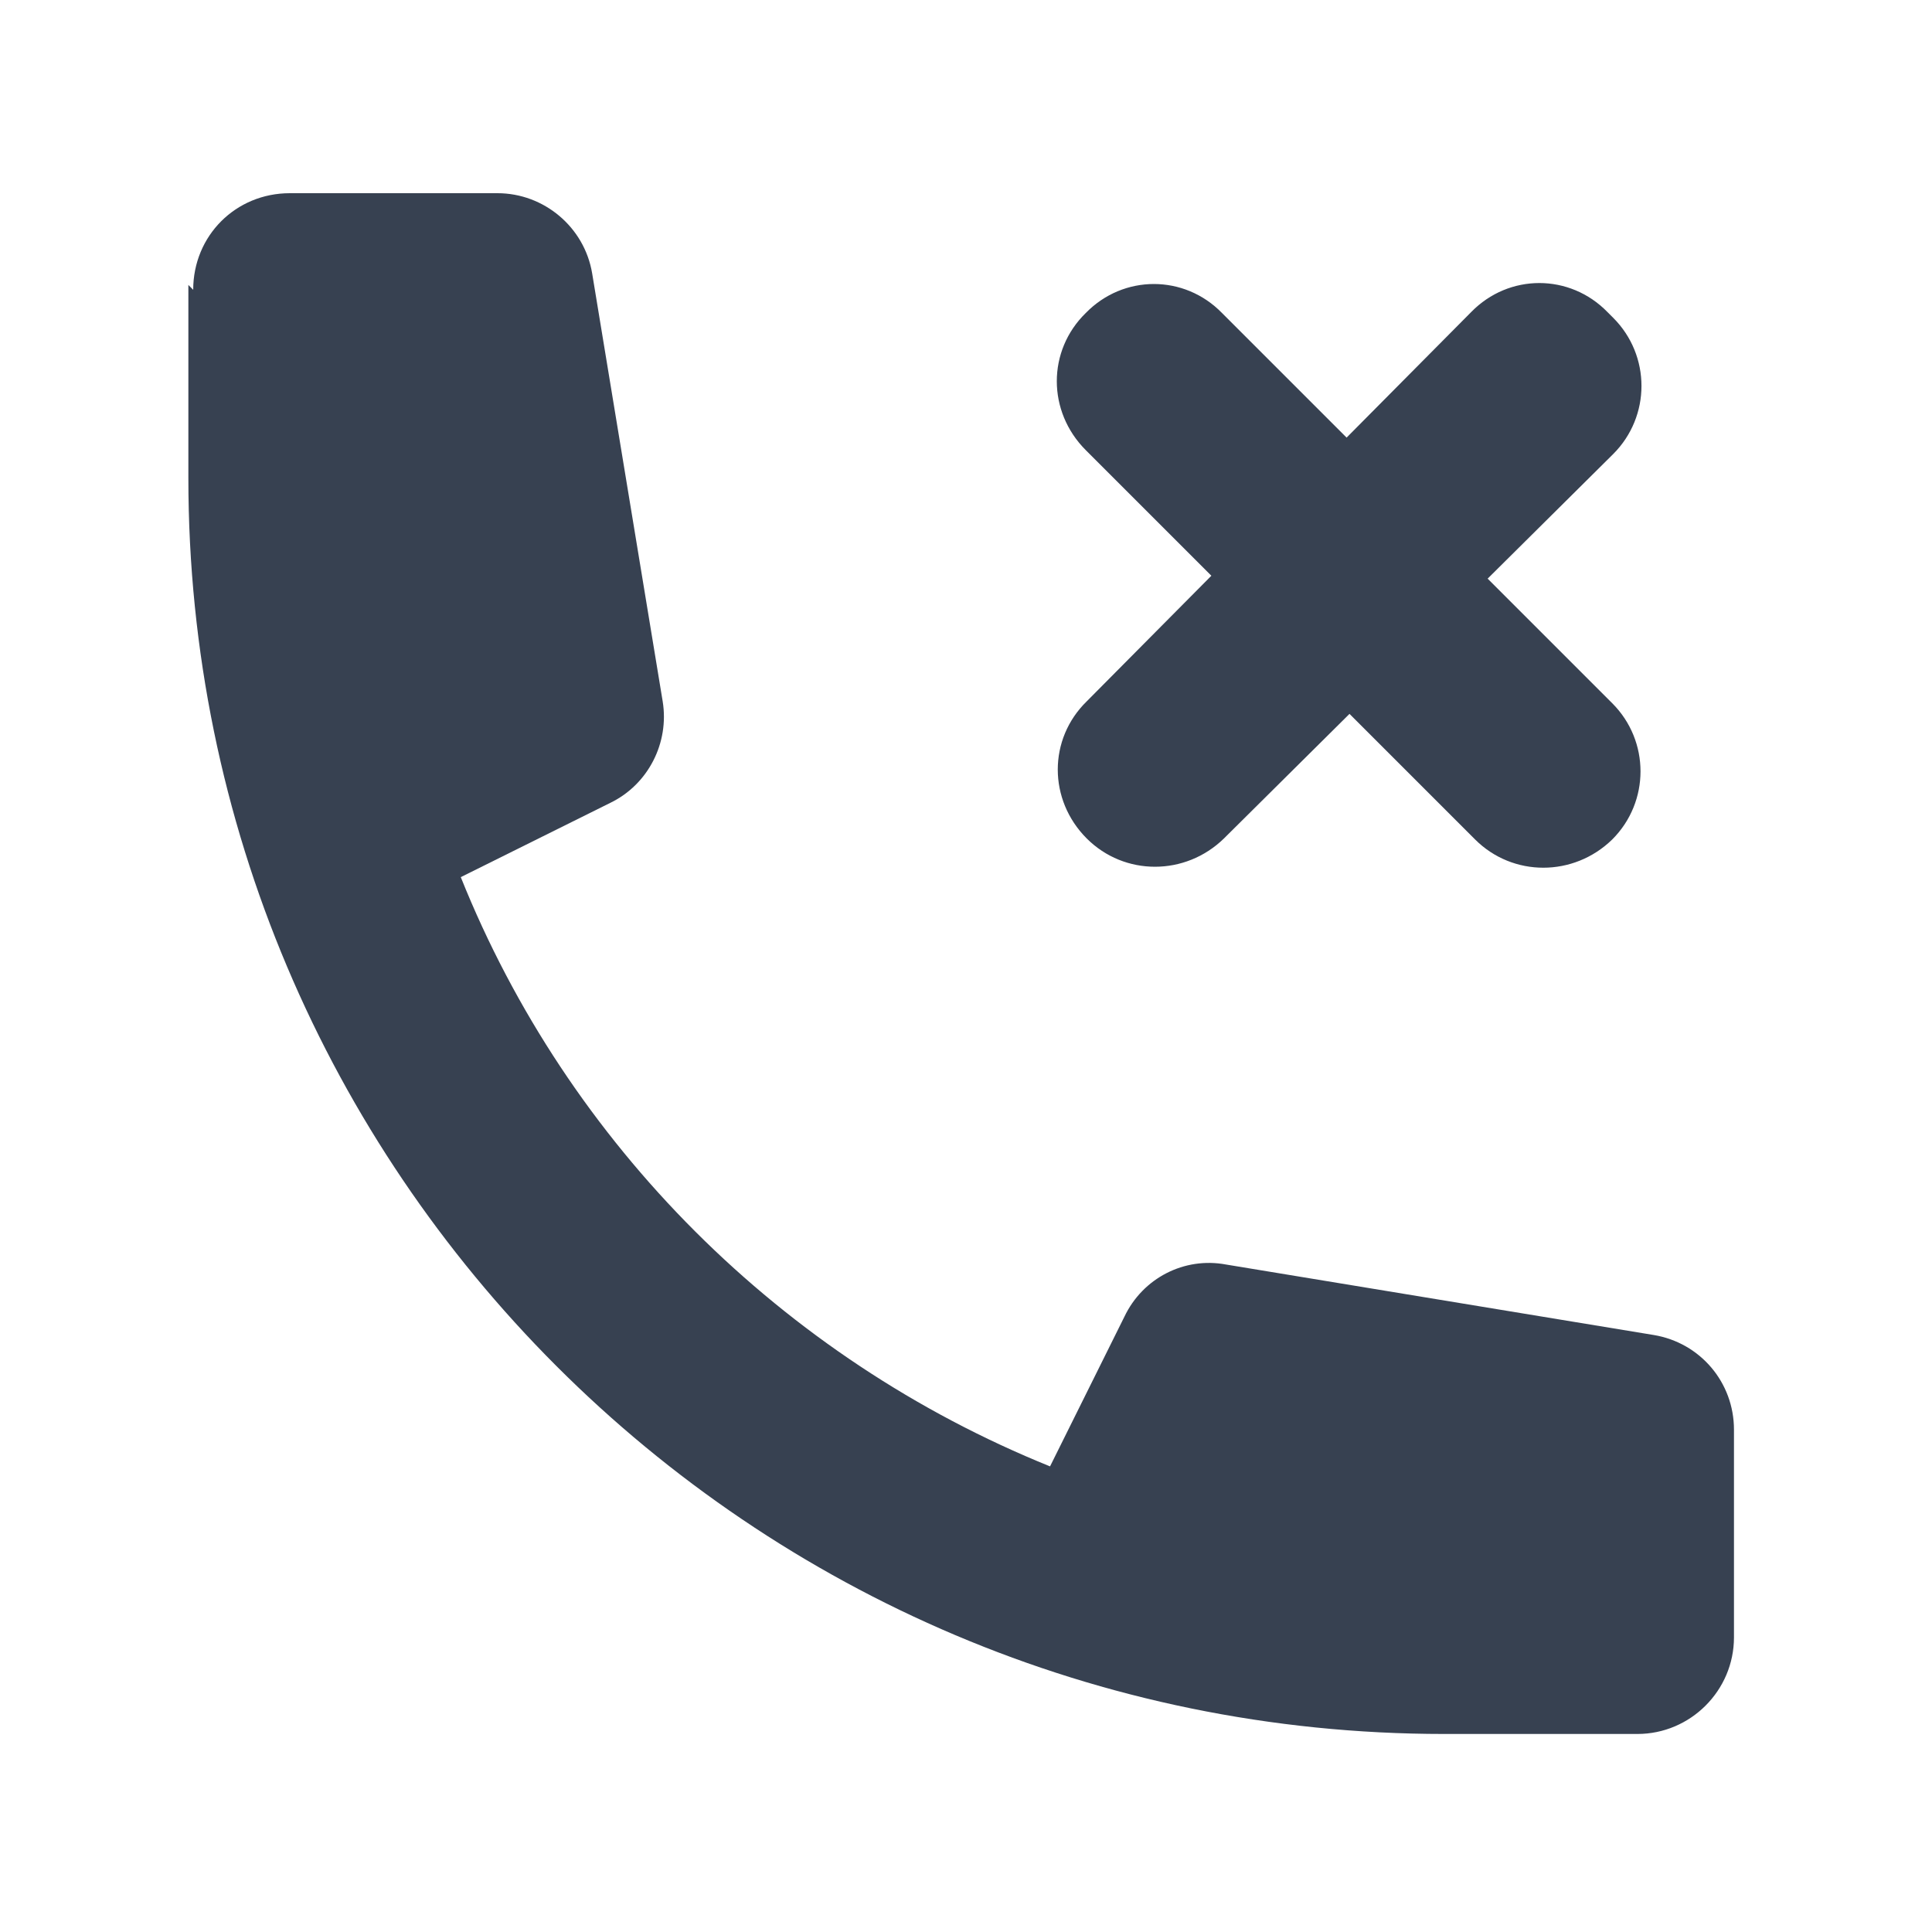 <svg viewBox="0 0 20 20" xmlns="http://www.w3.org/2000/svg" class="a"><style>.b{fill: #374151;}.a{}</style><path d="M2 3c0-.56.44-1 1-1h2.15c.48 0 .9.35.98.83l.73 4.43c.07.43-.15.86-.54 1.05l-1.55.77c1.11 2.77 3.33 4.98 6.1 6.1l.77-1.55c.19-.4.62-.62 1.05-.54l4.43.73c.48.08.83.49.83.98v2.15c0 .55-.45 1-1 1h-2c-7.18 0-13-5.83-13-13v-2Z" class="b"/><path d="M16.7 3.29c.39.39.39 1.02 0 1.41l-1.3 1.29 1.29 1.29c.39.39.39 1.02 0 1.41 -.4.39-1.03.39-1.42 0l-1.3-1.3 -1.3 1.29c-.4.39-1.03.39-1.42 0 -.4-.4-.4-1.03 0-1.42l1.29-1.3 -1.3-1.3c-.4-.4-.4-1.03 0-1.42 .39-.4 1.02-.4 1.41 0l1.29 1.29 1.29-1.3c.39-.4 1.02-.4 1.41 0Z" class="b"/></svg>